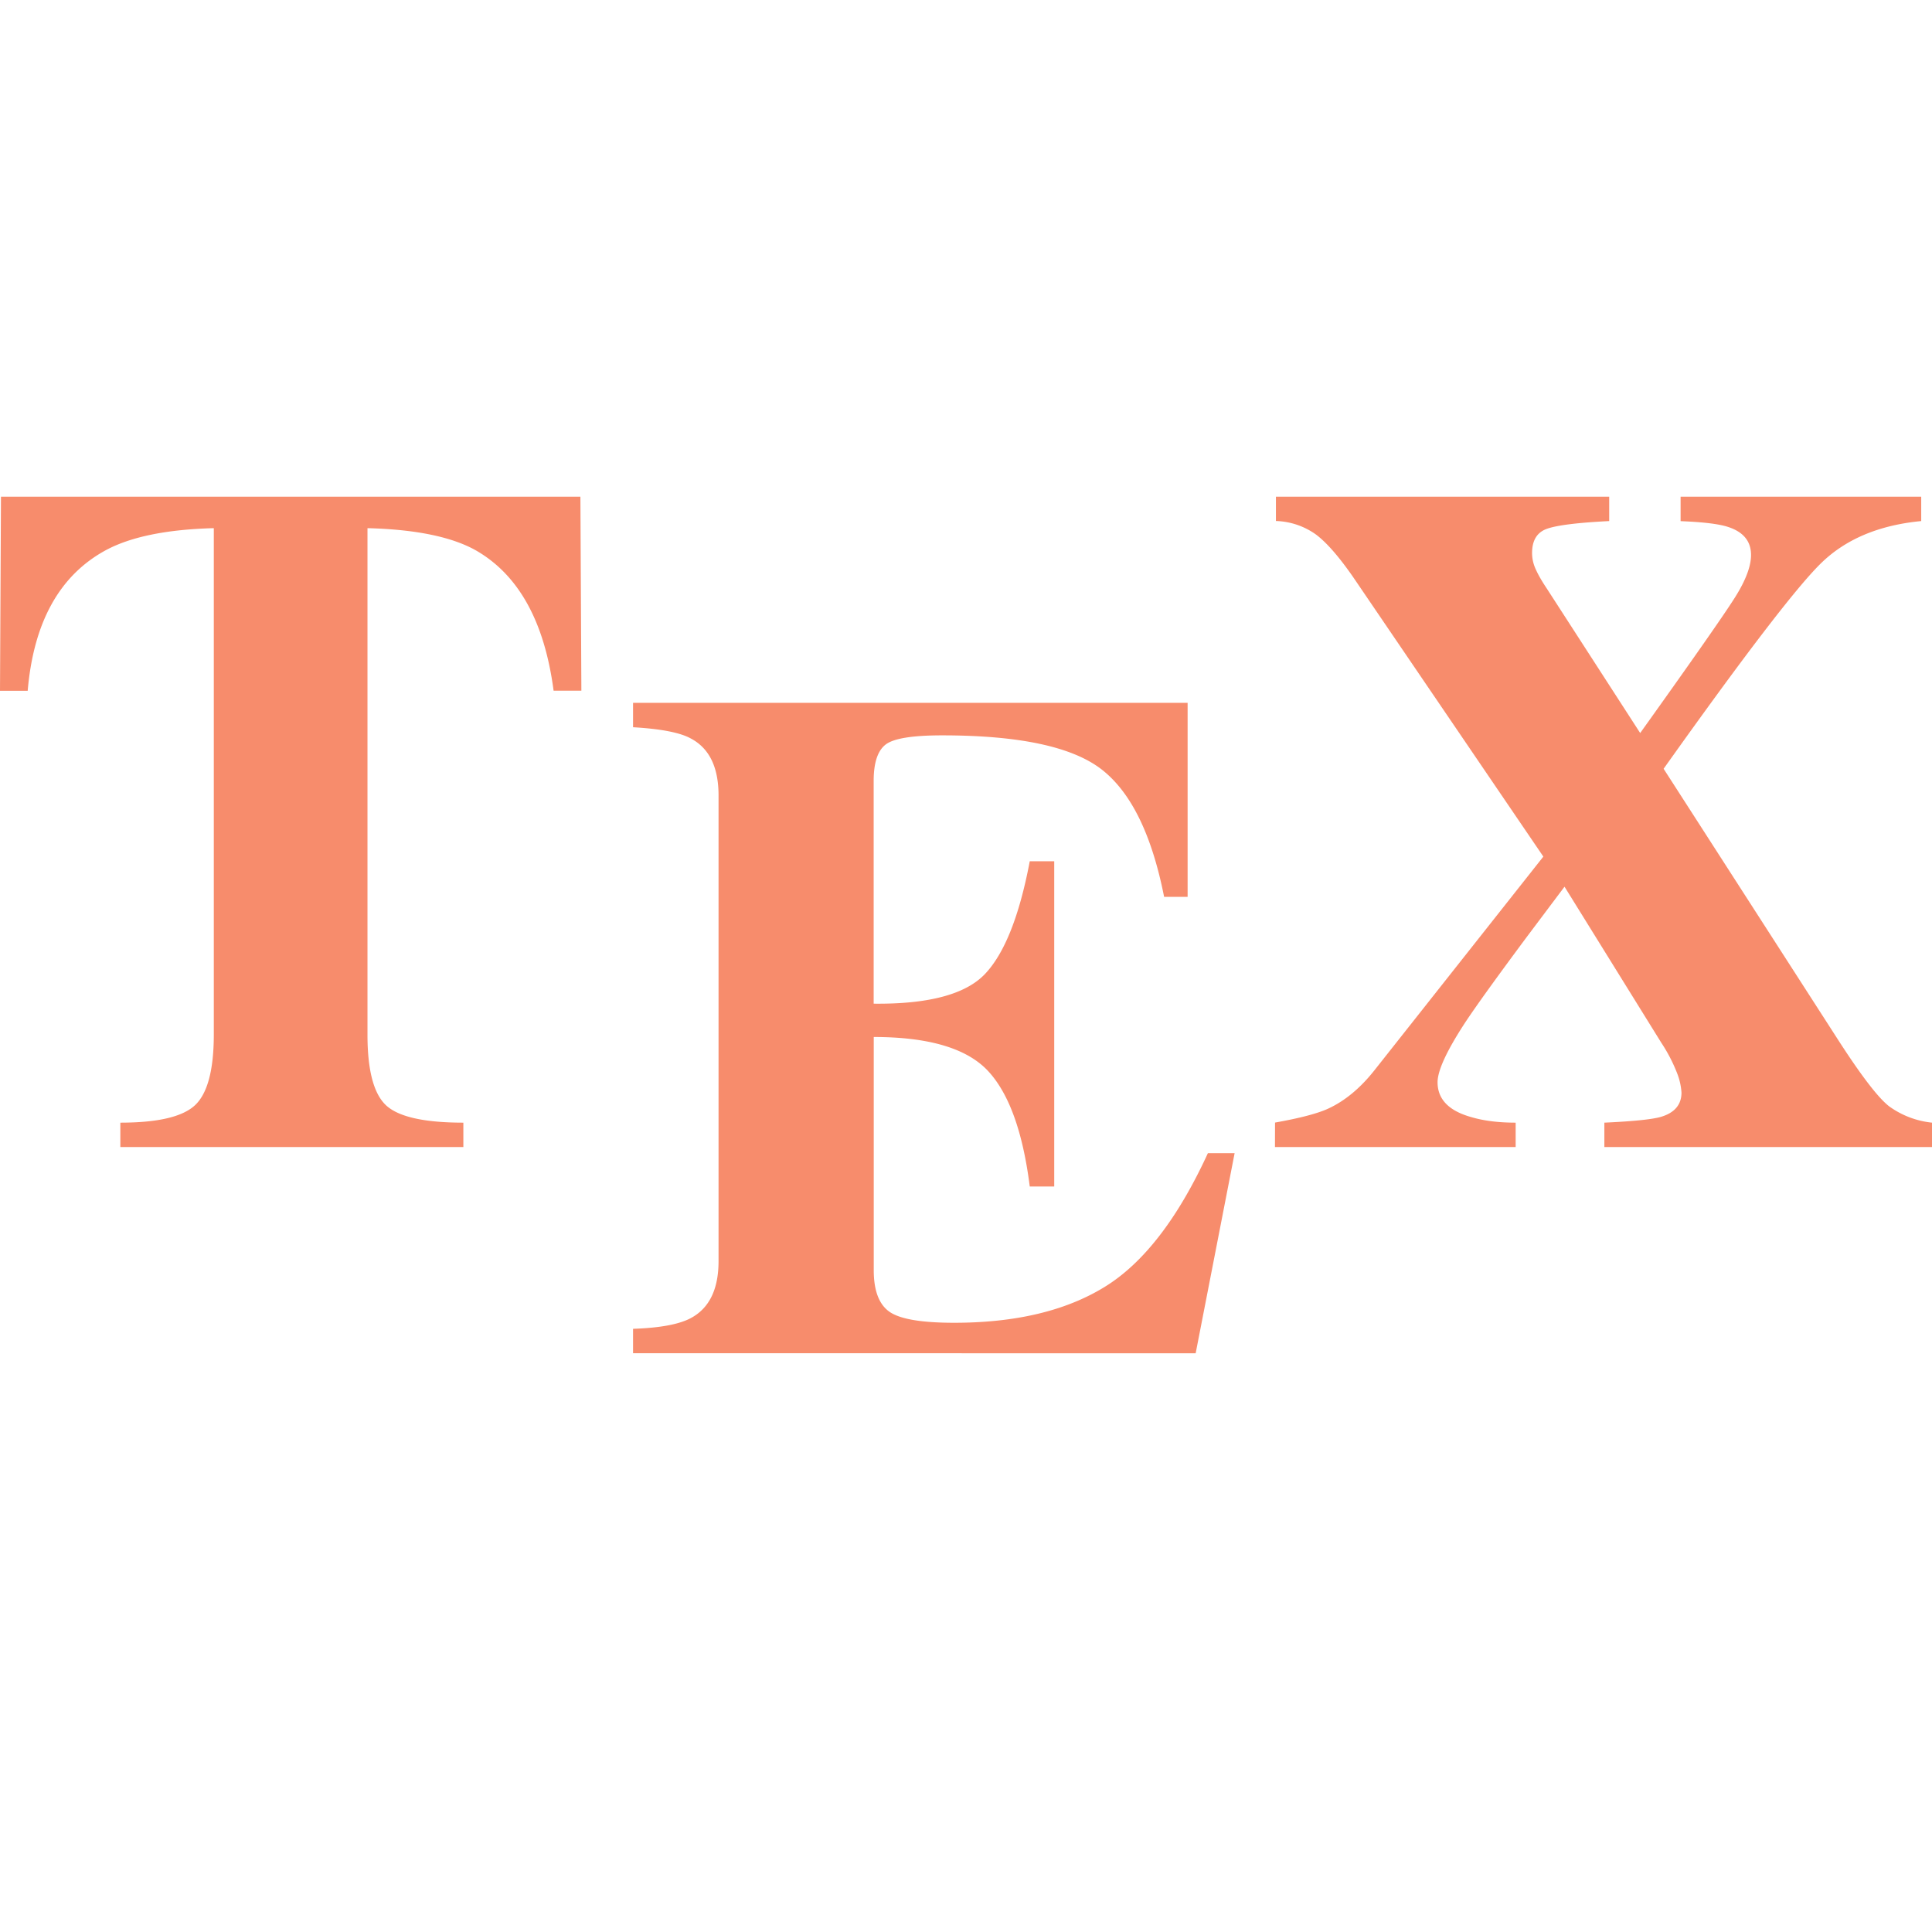 <svg xmlns="http://www.w3.org/2000/svg" width="24" height="24" fill="none"><path fill="#F78C6C" fill-rule="evenodd" d="M.012 6.17H7.21l.012 2.41h-.345q-.17-1.29-.969-1.745-.45-.251-1.343-.274v6.293q0 .66.23.876.232.216.961.216v.303H1.495v-.303q.7 0 .93-.219t.231-.873V6.561q-.876.023-1.342.274-.86.467-.97 1.746H0zM7.864 16.81v-.303q.514-.017.73-.14.332-.187.332-.7V9.881q0-.525-.344-.707-.198-.11-.718-.14v-.303h6.889v2.41h-.292q-.228-1.155-.774-1.581T11.7 9.135q-.548 0-.697.113-.15.114-.15.453v2.767q1.023.011 1.384-.37.363-.384.555-1.399h.304v4.04h-.304q-.129-1.021-.522-1.439-.395-.418-1.416-.418v2.896q0 .38.195.517t.803.137q1.145 0 1.868-.444.724-.443 1.285-1.663h.332l-.484 2.486zm7.975-2.865q.455-.081.653-.17.32-.145.59-.49l2.09-2.644-2.364-3.474q-.264-.38-.462-.528a.9.9 0 0 0-.496-.167V6.17h4.14v.303q-.579.029-.768.094-.19.064-.19.303 0 .105.047.205.045.1.134.233l1.162 1.798q.981-1.372 1.179-1.687t.198-.525q0-.258-.291-.35-.17-.054-.584-.07V6.17h2.989v.303q-.795.076-1.255.534-.462.458-1.945 2.543l2.172 3.374q.426.66.628.818a1.1 1.1 0 0 0 .534.204v.303h-4.07v-.303q.526-.024.696-.07.262-.075.262-.304a.8.8 0 0 0-.055-.242 2 2 0 0 0-.196-.377l-1.202-1.938-.456.607q-.578.777-.782 1.086-.339.52-.339.736 0 .315.415.432.233.07.555.07v.303h-2.99z" clip-rule="evenodd"/></svg>